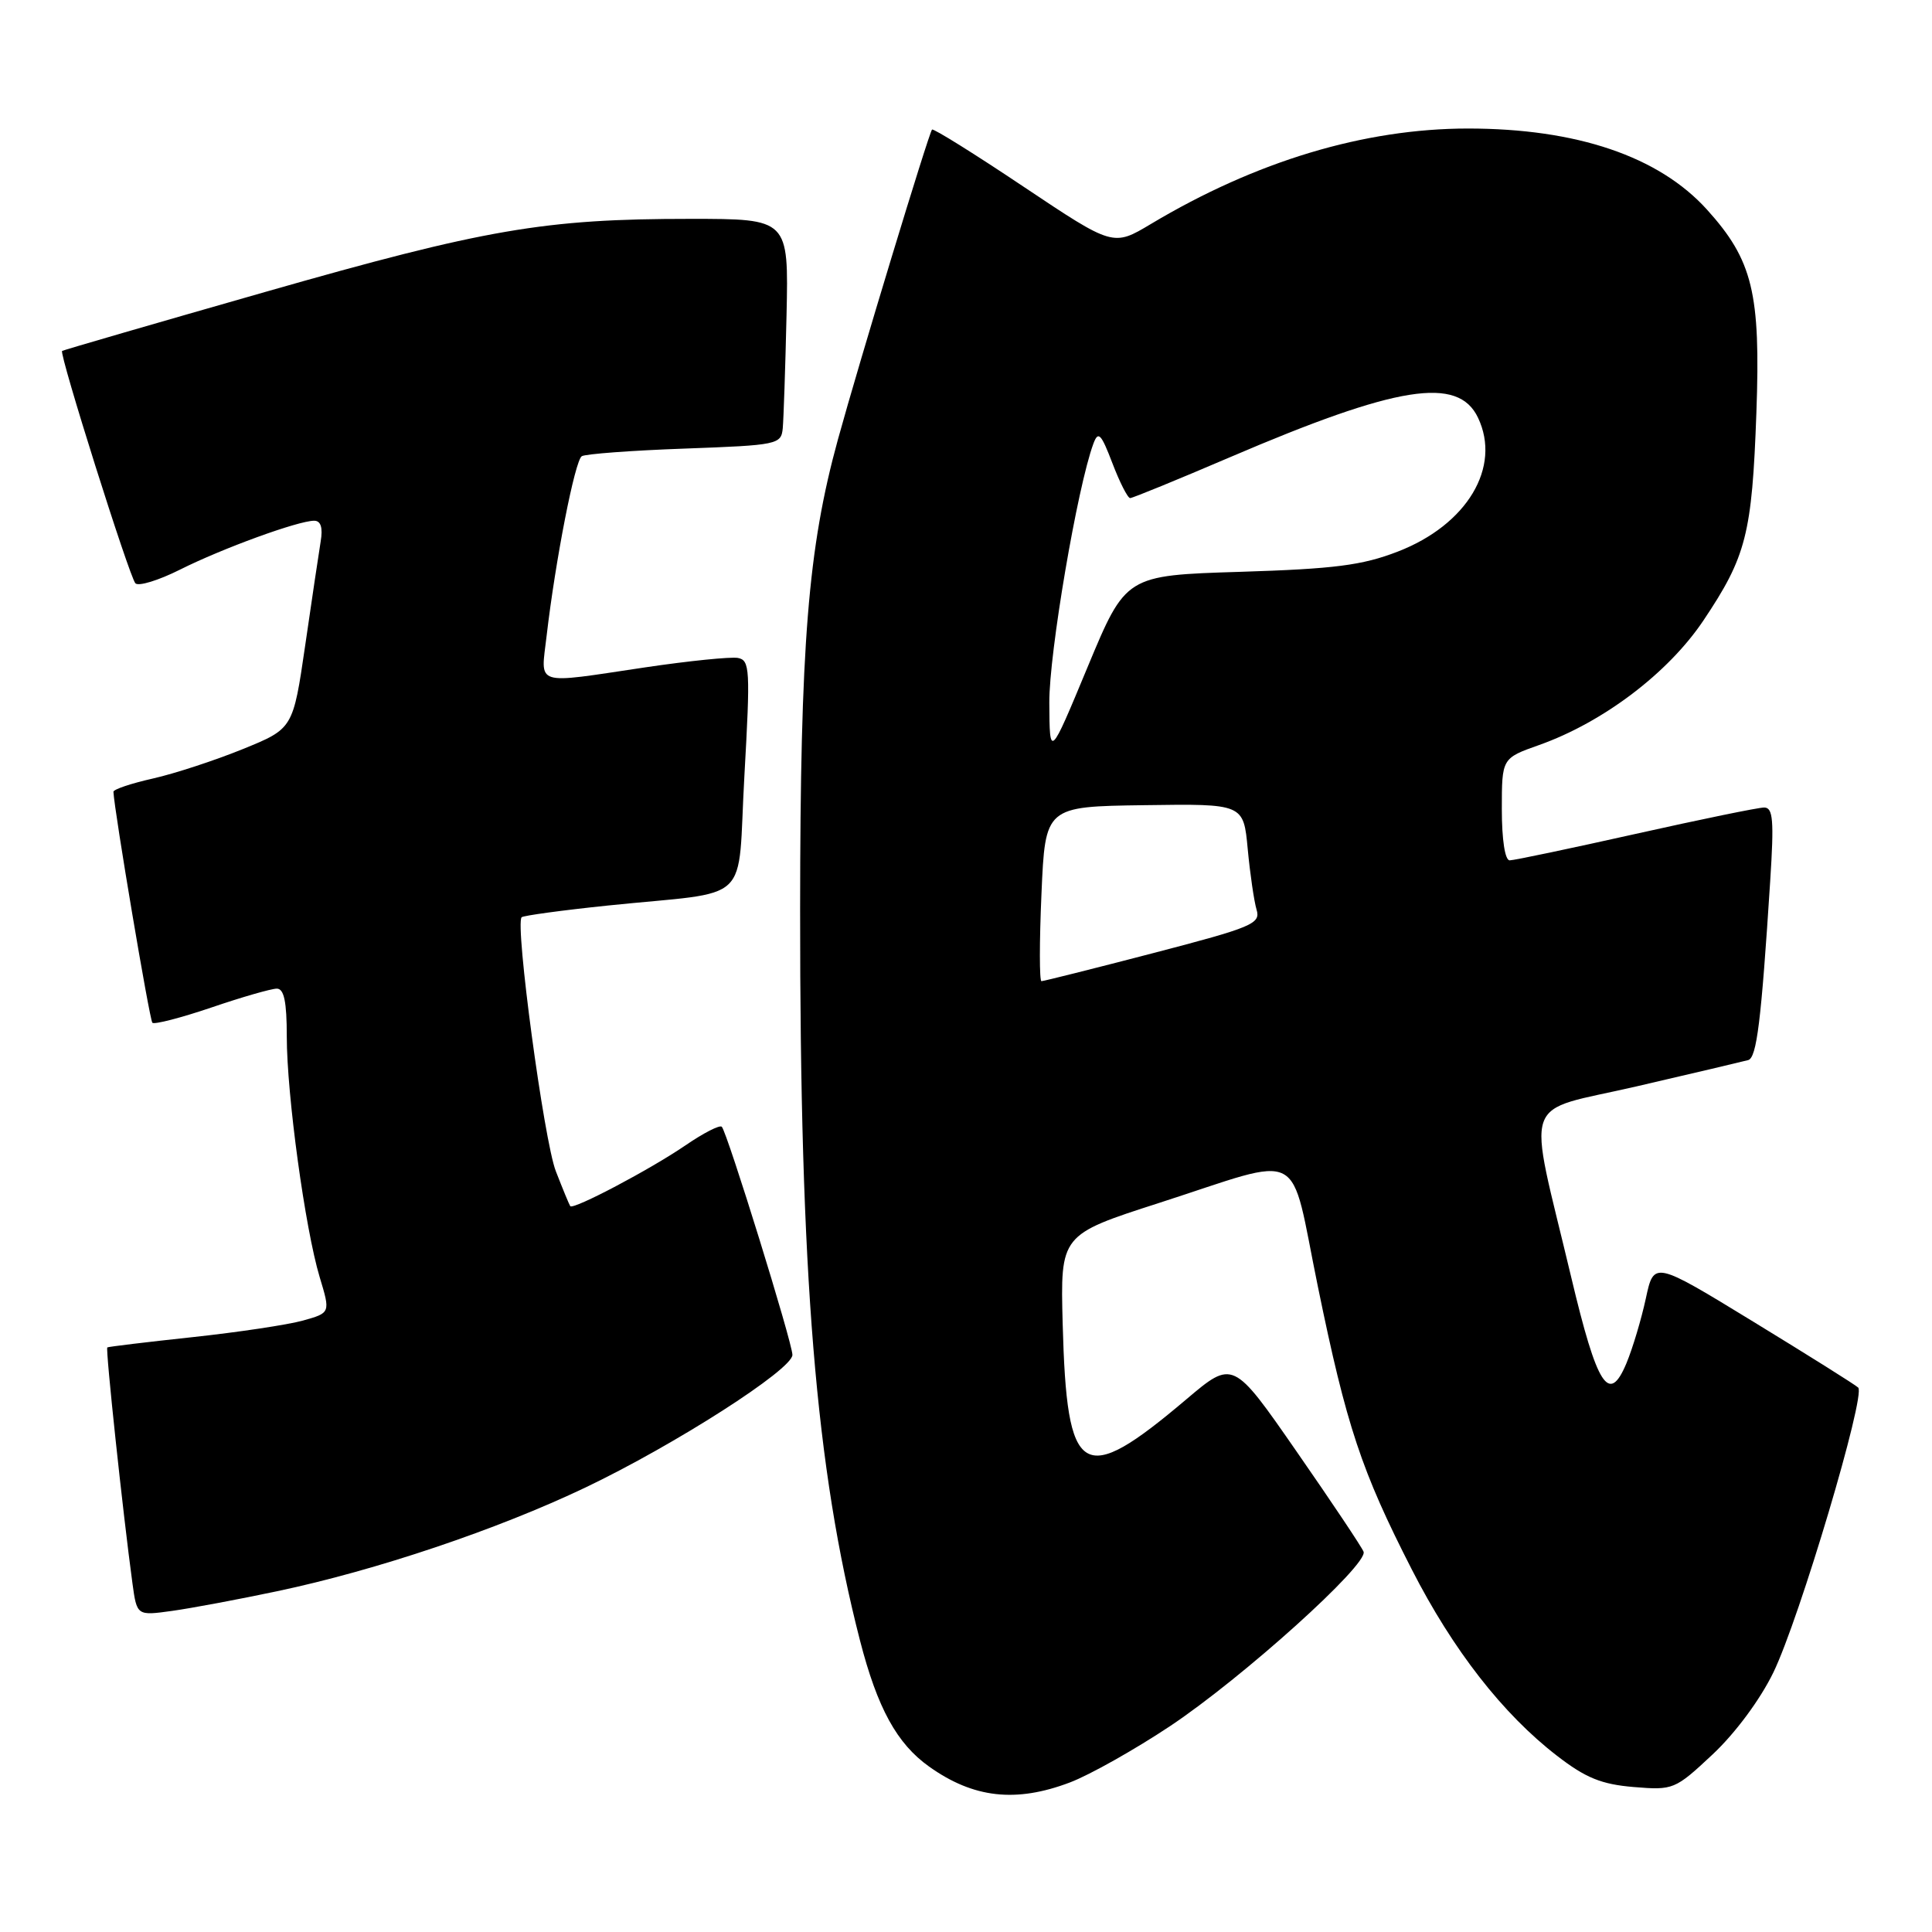 <?xml version="1.0" encoding="UTF-8" standalone="no"?>
<!DOCTYPE svg PUBLIC "-//W3C//DTD SVG 1.1//EN" "http://www.w3.org/Graphics/SVG/1.1/DTD/svg11.dtd" >
<svg xmlns="http://www.w3.org/2000/svg" xmlns:xlink="http://www.w3.org/1999/xlink" version="1.1" viewBox="0 0 256 256">
 <g >
 <path fill="currentColor"
d=" M 141.78 236.18 C 144.41 235.18 150.38 231.82 155.04 228.72 C 164.68 222.29 181.33 207.29 180.68 205.61 C 180.44 204.99 176.45 199.02 171.81 192.34 C 163.38 180.18 163.38 180.18 157.18 185.43 C 143.34 197.14 141.36 195.92 140.81 175.41 C 140.50 163.61 140.50 163.61 153.57 159.40 C 173.24 153.06 170.78 151.77 174.63 170.50 C 178.42 188.98 180.39 194.90 187.09 208.00 C 192.53 218.64 199.14 227.12 206.30 232.64 C 210.11 235.59 212.20 236.43 216.47 236.79 C 221.72 237.22 221.94 237.14 226.93 232.47 C 229.93 229.66 233.23 225.21 234.98 221.61 C 238.45 214.46 247.26 184.84 246.22 183.86 C 245.82 183.48 239.57 179.56 232.32 175.13 C 219.15 167.08 219.15 167.08 218.08 172.06 C 217.49 174.79 216.34 178.65 215.51 180.64 C 213.20 186.16 211.64 183.74 208.19 169.22 C 202.34 144.60 201.33 147.55 216.90 143.94 C 224.38 142.21 231.01 140.64 231.64 140.47 C 232.78 140.15 233.37 135.33 234.56 116.75 C 235.08 108.68 234.94 107.00 233.76 107.00 C 232.98 107.00 225.30 108.58 216.71 110.50 C 208.12 112.42 200.62 114.00 200.04 114.00 C 199.42 114.00 199.00 111.27 199.00 107.23 C 199.00 100.47 199.00 100.47 203.94 98.72 C 212.44 95.70 221.05 89.17 225.71 82.22 C 231.39 73.74 232.15 70.77 232.73 54.70 C 233.30 38.83 232.25 34.49 226.18 27.77 C 219.80 20.72 208.92 17.03 194.50 17.03 C 180.77 17.04 166.43 21.35 152.50 29.68 C 147.50 32.67 147.50 32.67 135.66 24.76 C 129.15 20.40 123.68 16.99 123.50 17.17 C 123.08 17.59 113.81 48.11 111.03 58.23 C 107.06 72.67 106.04 85.36 106.02 120.50 C 106.00 169.13 108.08 194.51 113.95 217.36 C 116.26 226.33 118.84 231.04 123.11 234.08 C 128.99 238.27 134.61 238.90 141.78 236.18 Z  M 36.70 210.85 C 49.85 208.08 65.91 202.67 77.60 197.09 C 89.43 191.44 105.00 181.46 105.00 179.53 C 105.00 177.93 96.35 150.02 95.64 149.30 C 95.36 149.03 93.20 150.14 90.82 151.77 C 86.19 154.94 75.96 160.34 75.56 159.82 C 75.43 159.64 74.57 157.56 73.65 155.19 C 72.08 151.16 68.22 122.45 69.12 121.54 C 69.35 121.32 74.47 120.62 80.52 119.99 C 100.04 117.97 97.64 120.25 98.64 102.73 C 99.43 88.68 99.37 87.48 97.77 87.18 C 96.82 87.01 91.29 87.57 85.49 88.43 C 70.57 90.65 71.65 91.00 72.43 84.25 C 73.60 74.22 76.18 61.01 77.09 60.45 C 77.57 60.15 83.71 59.69 90.73 59.44 C 103.06 58.99 103.51 58.90 103.72 56.74 C 103.83 55.51 104.06 48.76 104.22 41.75 C 104.50 29.00 104.50 29.00 91.47 29.00 C 72.14 29.00 64.33 30.34 35.09 38.70 C 20.46 42.88 8.38 46.39 8.23 46.50 C 7.80 46.82 17.14 76.43 17.94 77.29 C 18.35 77.72 21.00 76.91 23.85 75.48 C 29.45 72.67 39.51 69.00 41.63 69.00 C 42.51 69.00 42.80 69.91 42.49 71.75 C 42.24 73.26 41.32 79.46 40.44 85.52 C 38.83 96.55 38.83 96.55 32.17 99.26 C 28.50 100.75 23.14 102.51 20.25 103.16 C 17.36 103.81 15.01 104.60 15.03 104.92 C 15.15 107.47 19.82 135.16 20.19 135.52 C 20.45 135.78 23.97 134.87 28.01 133.50 C 32.05 132.12 35.95 131.00 36.68 131.00 C 37.64 131.00 38.00 132.74 38.00 137.33 C 38.00 145.08 40.43 162.81 42.36 169.23 C 43.79 173.96 43.79 173.96 40.15 174.98 C 38.14 175.54 31.55 176.53 25.50 177.18 C 19.45 177.83 14.38 178.44 14.22 178.54 C 13.96 178.71 16.29 200.54 17.55 209.80 C 18.14 214.10 18.14 214.10 22.82 213.45 C 25.39 213.09 31.64 211.92 36.70 210.85 Z  M 138.00 118.44 C 138.50 106.87 138.50 106.87 151.63 106.69 C 164.77 106.50 164.77 106.50 165.33 112.50 C 165.64 115.80 166.17 119.41 166.50 120.53 C 167.07 122.40 165.97 122.86 152.81 126.29 C 144.94 128.34 138.28 130.01 138.00 130.01 C 137.72 130.01 137.72 124.80 138.00 118.44 Z  M 139.04 93.11 C 139.00 86.60 142.76 64.51 144.88 58.79 C 145.52 57.06 145.90 57.45 147.40 61.38 C 148.37 63.92 149.43 66.00 149.75 66.00 C 150.07 66.00 156.03 63.56 162.99 60.58 C 185.16 51.08 193.20 49.80 195.84 55.34 C 198.97 61.90 194.40 69.54 185.21 73.09 C 180.51 74.91 176.82 75.38 164.34 75.77 C 149.17 76.24 149.17 76.24 144.12 88.37 C 139.08 100.50 139.08 100.50 139.04 93.11 Z "/>
</g>
</svg>